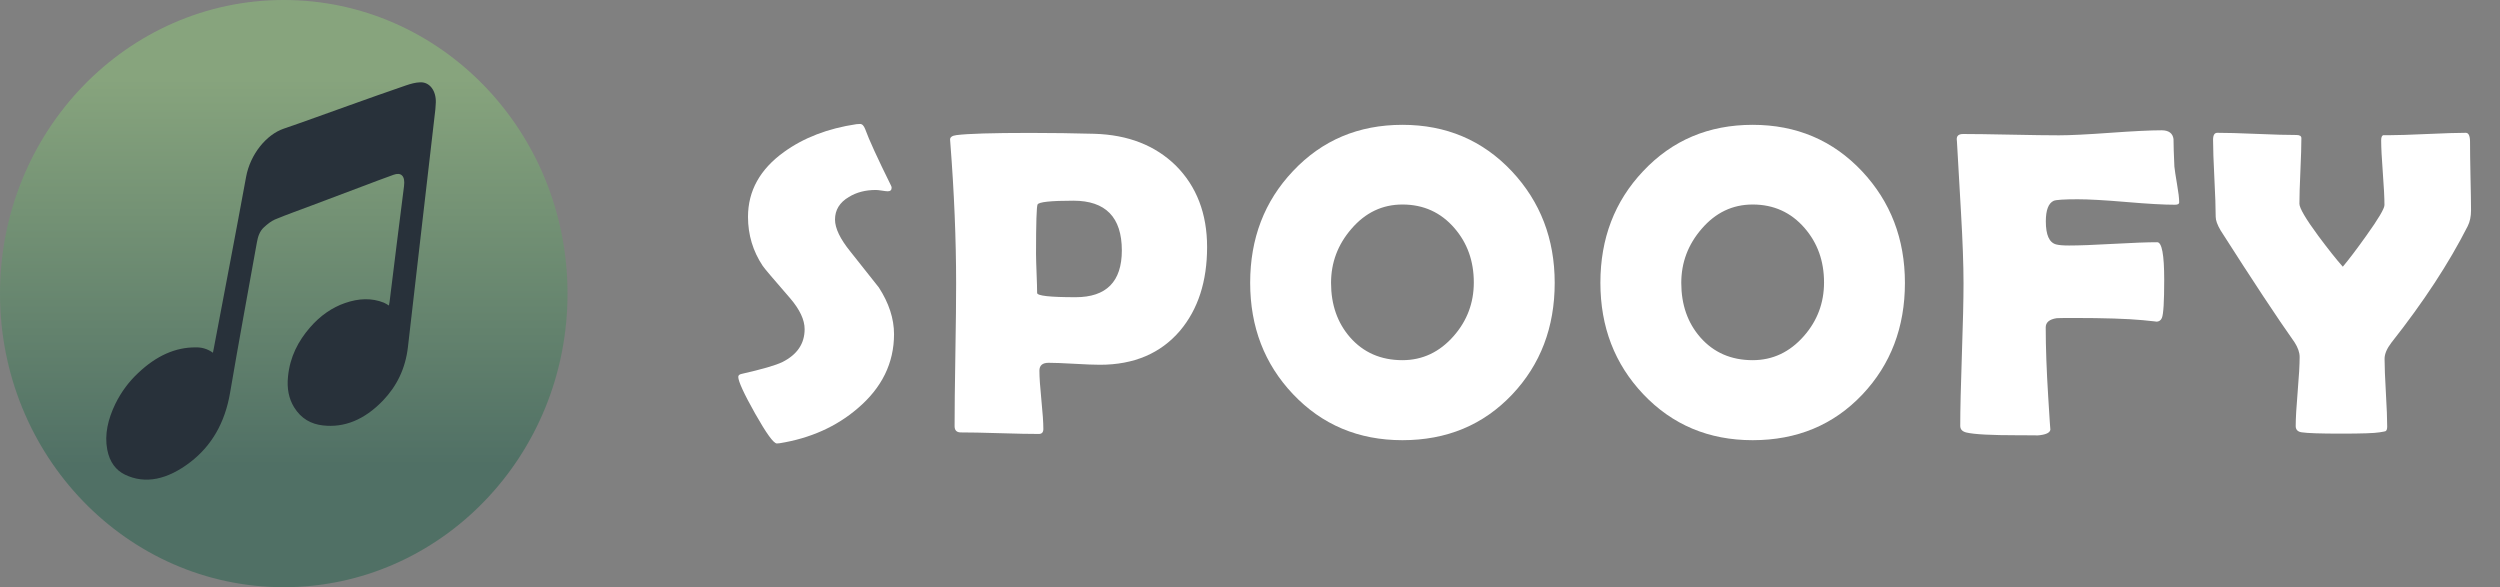 <?xml version="1.0" encoding="utf-8"?>
<!-- Generator: Adobe Illustrator 23.1.0, SVG Export Plug-In . SVG Version: 6.00 Build 0)  -->
<svg version="1.1" id="Layer_1" xmlns="http://www.w3.org/2000/svg" xmlns:xlink="http://www.w3.org/1999/xlink" x="0px" y="0px"
	 viewBox="0 0 228.71 53.73" style="enable-background:new 0 0 228.71 53.73;" xml:space="preserve">
<rect x="0" y="0" width="228.71" height="53.73" fill="#808080" stroke="none"/>
<style type="text/css">
	.st0{fill:url(#SVGID_1_);}
	.st1{fill:#28313A;}
	.st2{display:none;}
	.st3{display:inline;fill:#D6BF96;}
	.st4{display:none;fill:#EF5553;}
	.st5{display:none;fill:#231F20;}
	.st6{display:none;fill:#87A47D;}
	.st7{fill:#FFFFFF;}
</style>
<g id="Logo">
	<linearGradient id="SVGID_1_" gradientUnits="userSpaceOnUse" x1="25.956" y1="42.617" x2="25.956" y2="7.153">
		<stop  offset="0" style="stop-color:#507065"/>
		<stop  offset="1" style="stop-color:#87A47D"/>
	</linearGradient>
	<ellipse class="st0" cx="25.96" cy="26.86" rx="25.96" ry="26.86"/>
	<g>
		<path class="st1" d="M19.48,32.27c0.04-0.19,0.06-0.32,0.09-0.46c1.03-5.44,2.03-10.64,2.94-15.61c0.38-2.09,1.86-3.89,3.45-4.43
			c1.97-0.67,3.93-1.4,5.88-2.09c1.77-0.63,3.52-1.26,5.28-1.86c0.44-0.15,0.89-0.28,1.33-0.29c0.87-0.03,1.45,0.78,1.42,1.84
			c-0.01,0.2-0.02,0.41-0.04,0.62c-0.78,6.8-1.63,14.04-2.51,21.75c-0.23,2-1.03,3.59-2.28,4.9c-1.72,1.79-3.57,2.5-5.5,2.28
			c-1.07-0.12-1.99-0.61-2.64-1.67c-0.47-0.77-0.67-1.7-0.55-2.82c0.18-1.8,0.94-3.23,2-4.46c0.97-1.12,2.06-1.85,3.22-2.25
			c1.24-0.43,2.43-0.48,3.55-0.03c0.15,0.06,0.29,0.16,0.46,0.26c0.02-0.13,0.05-0.24,0.06-0.34c0.45-3.63,0.88-7.15,1.32-10.57
			c0.13-0.97-0.28-1.3-0.96-1.05c-0.97,0.35-1.93,0.71-2.9,1.08c-1.53,0.58-3.08,1.16-4.62,1.74c-1.11,0.42-2.22,0.81-3.33,1.27
			c-0.35,0.15-0.71,0.44-1.02,0.73c-0.37,0.34-0.54,0.84-0.63,1.37c-0.79,4.41-1.64,8.98-2.45,13.74c-0.47,2.76-1.69,4.85-3.63,6.35
			c-2.1,1.61-4.13,2.05-5.99,1.15c-0.81-0.39-1.4-1.13-1.62-2.29c-0.26-1.37,0.06-2.78,0.75-4.2c0.55-1.11,1.25-2.03,2.06-2.79
			c1.71-1.63,3.47-2.37,5.25-2.36C18.42,31.76,18.97,31.9,19.48,32.27z"/>
	</g>
	<g class="st2">
		<path class="st3" d="M21.03,35.91c0.81-4.76,1.67-9.33,2.45-13.74c0.09-0.53,0.26-1.03,0.63-1.37c0.32-0.29,0.67-0.58,1.02-0.73
			c1.11-0.46,2.22-0.85,3.33-1.27c1.55-0.58,3.09-1.17,4.62-1.74c0.97-0.36,1.94-0.73,2.9-1.08c0.21-0.08,0.39-0.1,0.54-0.06
			l-3.68-6.6c-0.34,0.12-0.68,0.24-1.02,0.36c-1.95,0.69-3.91,1.42-5.88,2.09c-1.6,0.54-3.07,2.34-3.45,4.43
			c-0.91,4.98-1.91,10.17-2.94,15.61c-0.03,0.13-0.05,0.27-0.09,0.46c-0.51-0.36-1.06-0.5-1.64-0.5c-1.79-0.01-3.54,0.73-5.25,2.36
			c-0.8,0.77-1.51,1.68-2.06,2.79c-0.56,1.15-0.88,2.3-0.84,3.43h9.56C20.13,39.12,20.73,37.65,21.03,35.91z"/>
		<path class="st3" d="M35.57,27.94c-0.18-0.1-0.31-0.2-0.46-0.26c-1.13-0.45-2.32-0.4-3.55,0.03c-1.16,0.41-2.25,1.13-3.22,2.25
			c-1.07,1.23-1.82,2.66-2,4.46c-0.11,1.12,0.08,2.05,0.55,2.82c0.64,1.05,1.57,1.54,2.64,1.67c1.93,0.22,3.79-0.5,5.5-2.28
			c1.25-1.3,2.06-2.9,2.28-4.9c0.47-4.12,0.93-8.11,1.38-11.96l-1.7-3.05c0,0.1-0.01,0.2-0.02,0.32c-0.45,3.42-0.87,6.94-1.32,10.57
			C35.62,27.7,35.6,27.8,35.57,27.94z"/>
	</g>
	<rect x="3.76" y="33.44" class="st4" width="41.18" height="8.23"/>
	<path class="st5" d="M2.65,2.01v46.41h43.39V2.01H2.65z M44.31,37.46v8.99H4.39v-8.99H44.31z M44.31,26.51v8.99H4.39v-8.99H44.31z
		 M44.31,15.56v8.99H4.39v-8.99H44.31z M4.39,13.61V3.96h39.92v9.64H4.39z"/>
	<polygon class="st6" points="27.25,-0.73 4.34,40.35 50.17,40.35 	"/>
</g>
<g>
	<path class="st7" d="M81.79,30.57c0,2.64-1.11,4.91-3.34,6.8c-1.95,1.67-4.33,2.73-7.13,3.18c-0.1,0.01-0.19,0.02-0.25,0.02
		c-0.3,0-0.96-0.92-1.99-2.74c-1.03-1.83-1.54-2.95-1.54-3.35c0-0.14,0.1-0.23,0.29-0.27c1.89-0.43,3.14-0.79,3.75-1.09
		c1.35-0.68,2.03-1.68,2.03-3.01c0-0.85-0.44-1.79-1.33-2.83c-1.54-1.77-2.37-2.75-2.5-2.95c-0.9-1.35-1.35-2.85-1.35-4.49
		c0-2.38,1.1-4.36,3.3-5.94c1.8-1.3,4-2.15,6.62-2.54c0.14-0.01,0.25-0.02,0.33-0.02c0.2,0,0.35,0.16,0.47,0.47
		c0.34,0.95,1.13,2.67,2.36,5.16c0.04,0.08,0.06,0.14,0.06,0.2c0,0.22-0.12,0.33-0.35,0.33c-0.1,0-0.28-0.02-0.53-0.06
		c-0.25-0.04-0.44-0.06-0.57-0.06c-0.94,0-1.76,0.21-2.46,0.64c-0.85,0.5-1.27,1.19-1.27,2.07c0,0.79,0.47,1.77,1.41,2.93
		c1.65,2.08,2.52,3.18,2.6,3.28C81.32,27.72,81.79,29.15,81.79,30.57z"/>
	<path class="st7" d="M110.43,22.6c0,3.15-0.83,5.7-2.48,7.66c-1.77,2.07-4.21,3.11-7.32,3.11c-0.52,0-1.31-0.03-2.35-0.09
		c-1.05-0.06-1.83-0.09-2.35-0.09c-0.56,0-0.84,0.24-0.84,0.72c0,0.6,0.06,1.49,0.18,2.68c0.12,1.19,0.18,2.07,0.18,2.66
		c0,0.3-0.14,0.45-0.41,0.45c-0.79,0-1.99-0.02-3.57-0.07c-1.59-0.05-2.78-0.07-3.57-0.07c-0.38,0-0.57-0.19-0.57-0.57
		c0-1.45,0.02-3.62,0.07-6.51c0.05-2.9,0.07-5.07,0.07-6.51c0-4.09-0.18-8.39-0.53-12.89l-0.02-0.27c-0.03-0.25,0.17-0.4,0.59-0.45
		c1.02-0.13,3.25-0.2,6.72-0.2c2.04,0,4,0.03,5.88,0.08c3.09,0.09,5.57,1.06,7.46,2.91C109.46,17.04,110.43,19.53,110.43,22.6z
		 M102.63,22.91c0-3.03-1.48-4.55-4.43-4.55c-2.08,0-3.18,0.12-3.28,0.35c-0.09,0.17-0.14,1.67-0.14,4.51c0,0.4,0.02,1,0.05,1.79
		c0.03,0.79,0.05,1.38,0.05,1.79c0,0.26,1.17,0.39,3.52,0.39C101.22,27.19,102.63,25.76,102.63,22.91z"/>
	<path class="st7" d="M142.23,25.88c0,4.06-1.3,7.47-3.89,10.21c-2.64,2.79-5.99,4.18-10.04,4.18c-4.02,0-7.36-1.41-10.02-4.22
		c-2.6-2.75-3.91-6.14-3.91-10.18c0-4.05,1.3-7.45,3.91-10.21c2.66-2.83,6-4.24,10.02-4.24c4,0,7.33,1.41,10,4.24
		C140.92,18.45,142.23,21.86,142.23,25.88z M134.83,25.84c0-1.95-0.59-3.61-1.78-4.98c-1.24-1.43-2.82-2.15-4.75-2.15
		c-1.84,0-3.39,0.74-4.67,2.23c-1.24,1.43-1.86,3.08-1.86,4.94c0,1.99,0.58,3.65,1.74,4.98c1.22,1.39,2.82,2.09,4.79,2.09
		c1.84,0,3.4-0.74,4.69-2.21C134.22,29.34,134.83,27.7,134.83,25.84z"/>
	<path class="st7" d="M174.27,25.88c0,4.06-1.3,7.47-3.89,10.21c-2.64,2.79-5.99,4.18-10.04,4.18c-4.02,0-7.36-1.41-10.02-4.22
		c-2.6-2.75-3.91-6.14-3.91-10.18c0-4.05,1.3-7.45,3.91-10.21c2.66-2.83,6-4.24,10.02-4.24c4,0,7.33,1.41,10,4.24
		C172.96,18.45,174.27,21.86,174.27,25.88z M166.87,25.84c0-1.95-0.59-3.61-1.78-4.98c-1.24-1.43-2.82-2.15-4.75-2.15
		c-1.84,0-3.39,0.74-4.67,2.23c-1.24,1.43-1.86,3.08-1.86,4.94c0,1.99,0.58,3.65,1.74,4.98c1.22,1.39,2.82,2.09,4.79,2.09
		c1.84,0,3.4-0.74,4.69-2.21C166.26,29.34,166.87,27.7,166.87,25.84z"/>
	<path class="st7" d="M199.36,18.52c0,0.14-0.13,0.21-0.39,0.21c-0.98,0-2.46-0.08-4.44-0.25c-1.99-0.17-3.47-0.25-4.46-0.25
		c-1.25,0-1.98,0.05-2.19,0.14c-0.48,0.22-0.72,0.85-0.72,1.88c0,1.24,0.31,1.94,0.94,2.11c0.26,0.07,0.66,0.1,1.19,0.1
		c0.9,0,2.24-0.05,4.03-0.15s3.13-0.15,4.03-0.15c0.43,0,0.64,1.15,0.64,3.44c0,1.99-0.07,3.15-0.21,3.48
		c-0.09,0.23-0.27,0.35-0.53,0.35c0.17,0-0.24-0.04-1.23-0.14c-1.39-0.13-3.5-0.2-6.33-0.2c-0.91,0-1.43,0.01-1.54,0.02
		c-0.66,0.1-1,0.38-1,0.84c0,1.85,0.08,3.98,0.23,6.39c0.13,2.17,0.2,3.14,0.2,2.91c0,0.34-0.41,0.53-1.23,0.59
		c0.22-0.01-0.36-0.02-1.74-0.02c-2.43,0-4-0.08-4.71-0.25c-0.38-0.09-0.57-0.29-0.57-0.61c0-1.45,0.05-3.62,0.15-6.51
		c0.1-2.9,0.15-5.07,0.15-6.51c0-1.72-0.08-3.88-0.23-6.48c-0.23-4.02-0.36-6.18-0.37-6.48l-0.02-0.23
		c-0.01-0.33,0.18-0.49,0.59-0.49c0.96,0,2.42,0.02,4.37,0.06s3.41,0.06,4.38,0.06c1.04,0,2.61-0.08,4.7-0.23s3.66-0.23,4.7-0.23
		c0.65,0,1.02,0.27,1.09,0.8c0,0.56,0.03,1.4,0.08,2.52c0.03,0.29,0.11,0.84,0.25,1.66C199.29,17.57,199.36,18.13,199.36,18.52z"/>
	<path class="st7" d="M226.06,19.24c0,0.56-0.1,1.05-0.31,1.46c-1.71,3.37-4.03,6.92-6.97,10.64c-0.42,0.55-0.63,1.04-0.63,1.48
		c0,0.69,0.04,1.73,0.12,3.11c0.08,1.38,0.12,2.41,0.12,3.09c0,0.23-0.05,0.38-0.16,0.43c-0.03,0.01-0.2,0.05-0.53,0.1
		c-0.47,0.08-1.64,0.12-3.52,0.12c-1.89,0-3.09-0.04-3.61-0.12c-0.36-0.05-0.55-0.24-0.55-0.57c0-0.69,0.06-1.74,0.18-3.15
		c0.12-1.41,0.18-2.47,0.18-3.17c0-0.42-0.16-0.87-0.47-1.35c-1.58-2.23-3.83-5.64-6.76-10.23c-0.3-0.51-0.45-0.92-0.45-1.25
		c0-0.78-0.04-1.95-0.12-3.52s-0.12-2.73-0.12-3.52c0-0.43,0.13-0.64,0.39-0.64c0.79,0,2,0.03,3.61,0.1c1.61,0.07,2.83,0.1,3.63,0.1
		c0.3,0,0.45,0.1,0.45,0.29c0,0.66-0.03,1.66-0.09,3c-0.06,1.33-0.09,2.33-0.09,3c0,0.39,0.57,1.37,1.72,2.93
		c0.91,1.22,1.66,2.17,2.25,2.83c0.53-0.63,1.24-1.56,2.13-2.81c1.12-1.56,1.68-2.51,1.68-2.83c0-0.65-0.05-1.64-0.15-2.96
		c-0.1-1.32-0.15-2.31-0.15-2.96c0-0.27,0.06-0.43,0.18-0.47h0.49c0.78,0,1.96-0.04,3.53-0.11c1.57-0.07,2.75-0.11,3.54-0.11
		c0.26,0,0.39,0.28,0.39,0.84c0,0.69,0.01,1.73,0.04,3.12S226.06,18.54,226.06,19.24z"/>
</g>
</svg>
